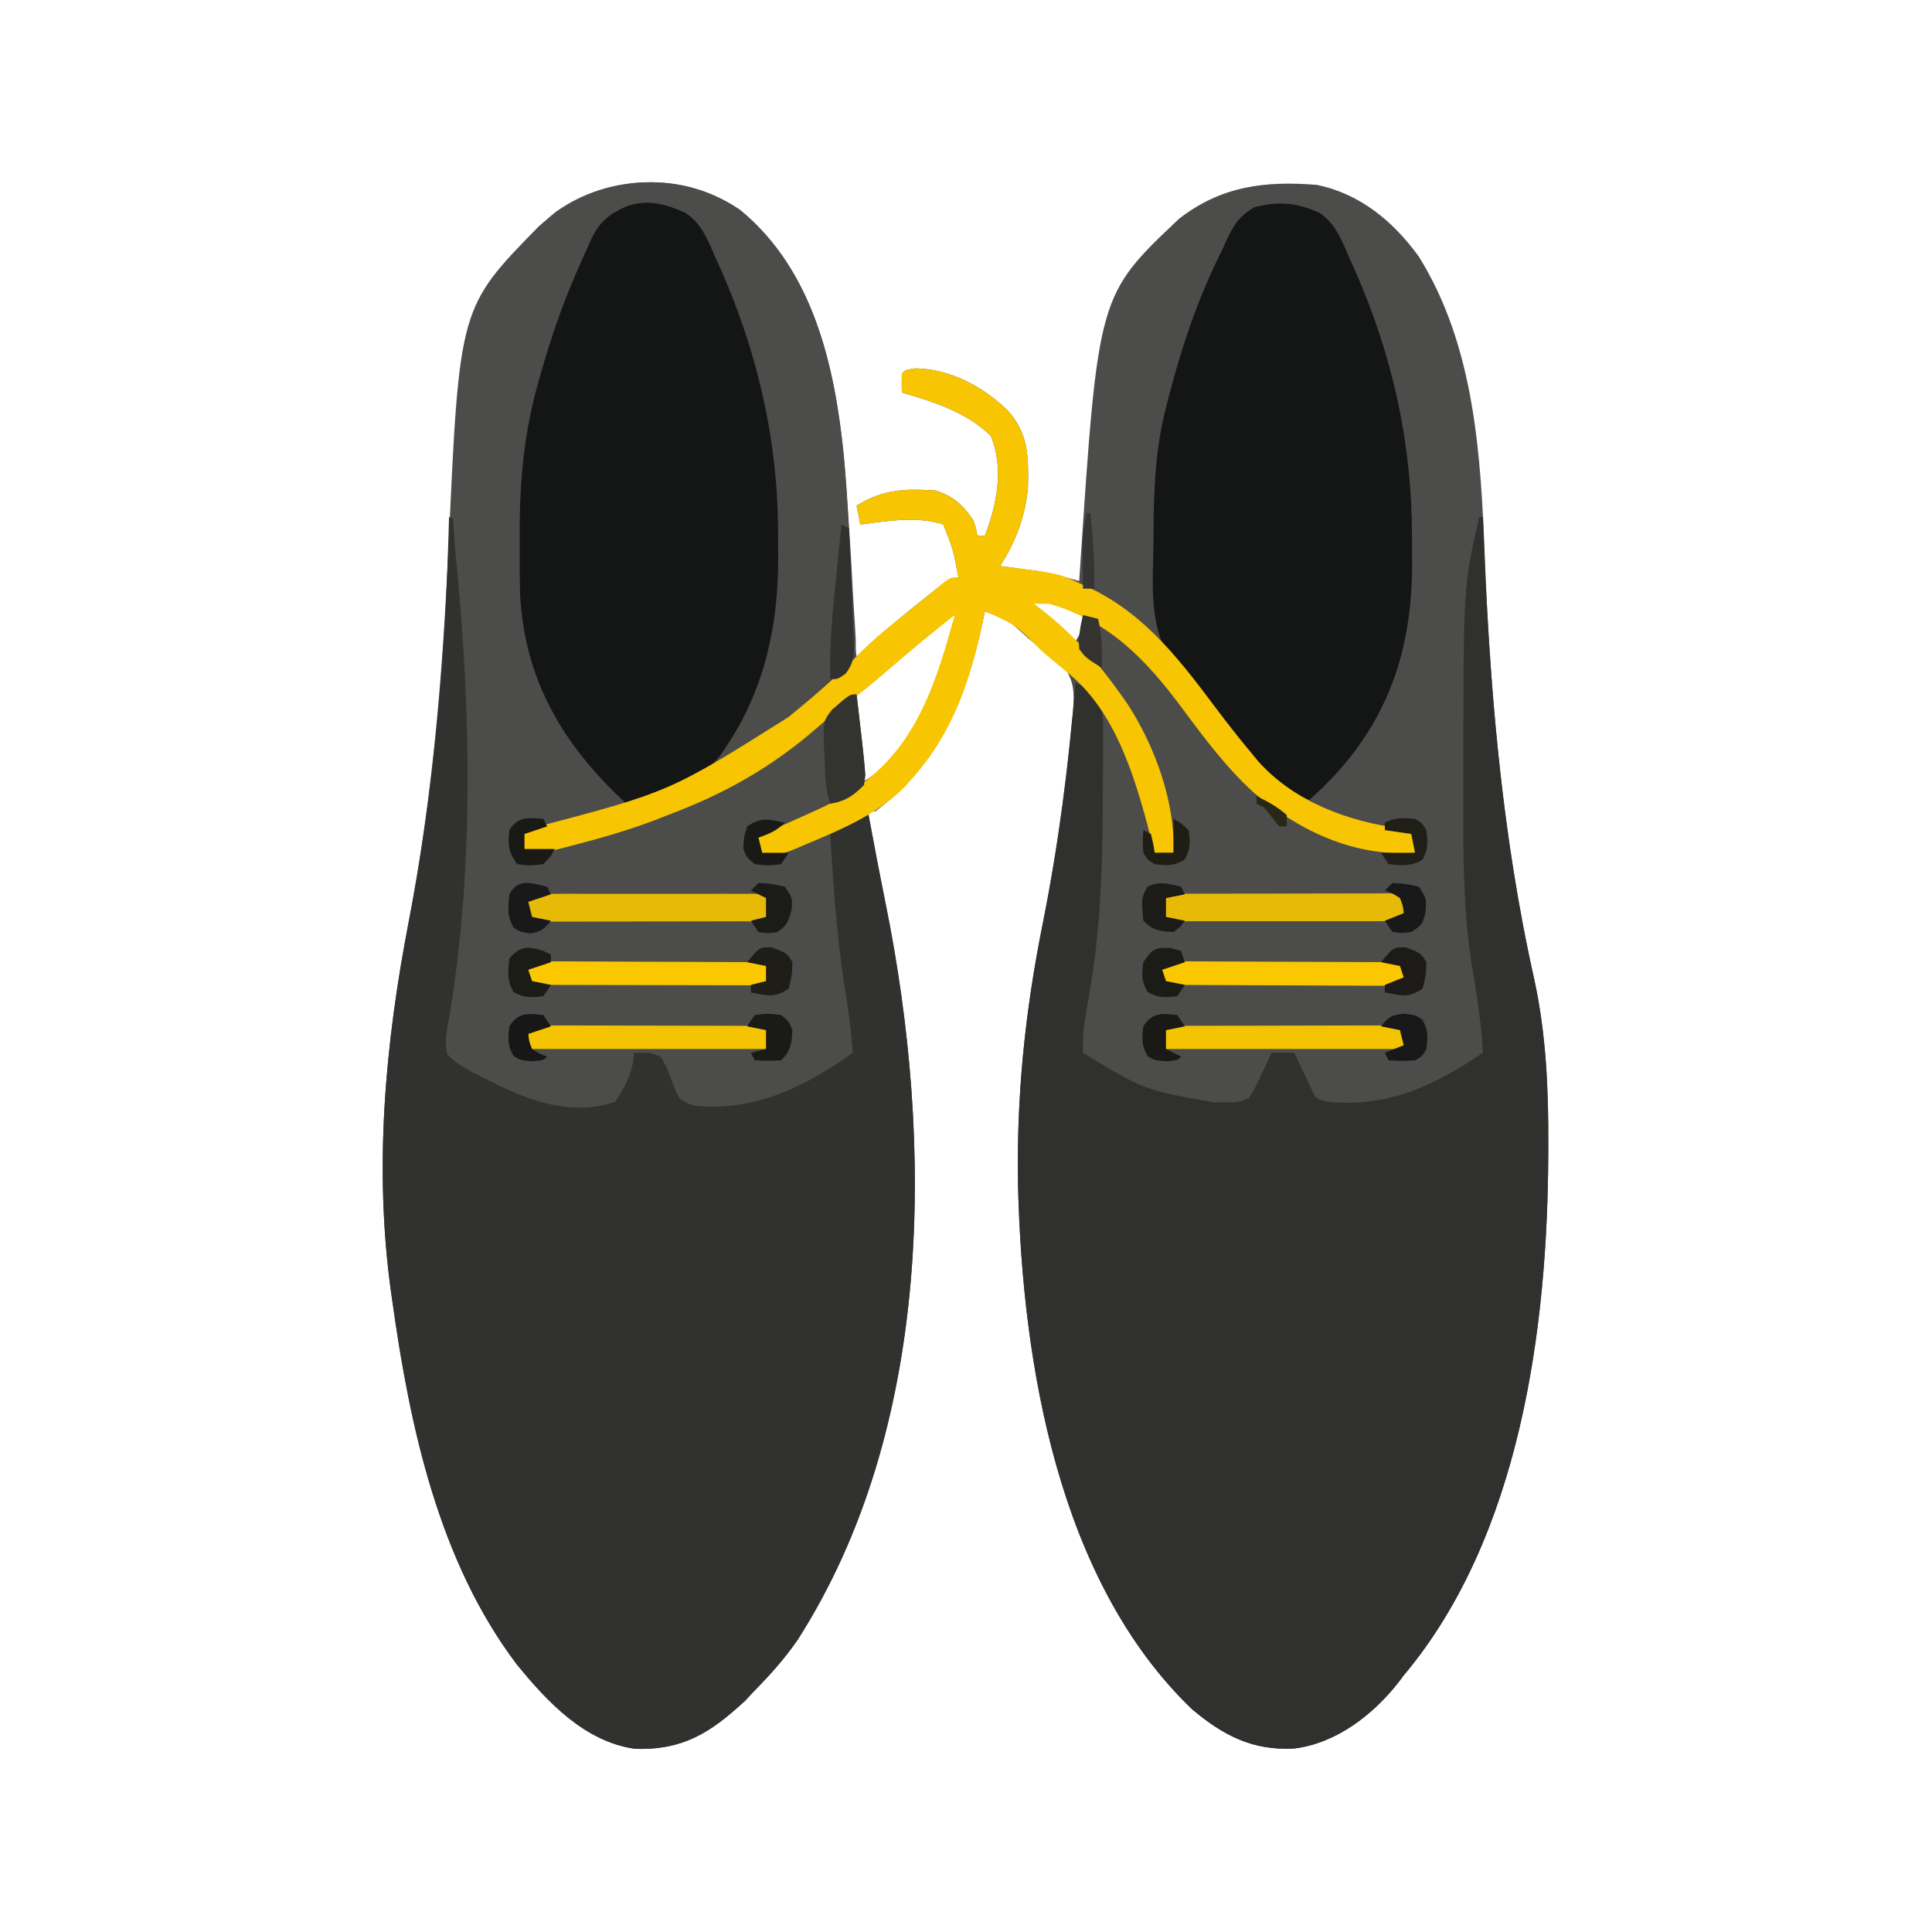 <?xml version="1.0" encoding="UTF-8"?>
<svg version="1.1" xmlns="http://www.w3.org/2000/svg" width="512" height="512">
<path d="M0 0 C19.303 15.876 25.063 41.209 27.402 65.031 C28.494 77.215 29.11 89.408 29.471 101.635 C29.645 107.261 30.003 112.741 30.812 118.312 C31.372 117.79 31.931 117.268 32.508 116.73 C37.605 112.051 42.824 107.604 48.25 103.312 C48.853 102.832 49.456 102.351 50.077 101.856 C52.643 99.847 54.696 98.351 57.812 97.312 C56.472 90.094 56.472 90.094 53.812 83.312 C46.861 80.995 38.955 82.391 31.812 83.312 C31.483 81.662 31.152 80.013 30.812 78.312 C37.825 73.954 43.661 73.76 51.812 74.312 C56.598 75.908 59.046 78.112 61.812 82.312 C62.562 84.625 62.562 84.625 62.812 86.312 C63.472 86.312 64.132 86.312 64.812 86.312 C68.037 77.809 69.934 68.477 66.375 59.812 C59.813 53.411 51.425 50.921 42.812 48.312 C42.77 46.646 42.772 44.979 42.812 43.312 C43.812 42.312 43.812 42.312 46.562 41.938 C55.812 42.128 64.636 46.918 71.066 53.301 C76.402 59.448 76.384 65.356 76.242 73.301 C75.673 80.739 72.933 88.132 68.812 94.312 C70.207 94.494 70.207 94.494 71.629 94.68 C72.865 94.847 74.101 95.015 75.375 95.188 C76.593 95.35 77.811 95.512 79.066 95.68 C82.76 96.304 86.223 97.257 89.812 98.312 C89.882 97.241 89.952 96.17 90.024 95.066 C94.833 22.551 94.833 22.551 116.273 2.289 C127.452 -6.413 139.121 -7.809 152.812 -6.688 C164.239 -4.354 173.094 3.011 179.812 12.312 C194.629 36.059 196.25 64.965 197.306 92.199 C198.771 129.871 202.189 167.294 210.469 204.149 C213.552 218.46 214.193 233.036 214.125 247.625 C214.122 248.85 214.122 248.85 214.119 250.1 C213.947 296.457 206.687 351.515 175.812 388.312 C175.368 388.902 174.923 389.491 174.465 390.098 C167.671 398.793 157.935 406.282 146.855 407.688 C135.843 408.315 127.969 404.252 119.688 397.25 C84.203 363.184 74.764 305.562 73.605 258.721 C73.15 234.869 75.427 212.56 80.13 189.19 C83.487 172.41 85.998 155.514 87.607 138.47 C87.781 136.642 87.983 134.817 88.191 132.992 C88.457 128.939 88.637 125.671 86.484 122.125 C84.393 119.946 82.21 118.152 79.812 116.312 C78.693 115.41 77.574 114.506 76.457 113.602 C71.119 108.671 71.119 108.671 64.812 106.312 C64.593 107.366 64.374 108.419 64.148 109.504 C59.829 129.492 52.81 146.589 35.812 159.312 C35.153 159.312 34.492 159.312 33.812 159.312 C35.337 167.57 36.899 175.817 38.566 184.047 C51.337 247.253 51.152 322.878 15.078 379.066 C11.714 383.886 7.942 388.142 3.812 392.312 C2.987 393.199 2.163 394.086 1.312 395 C-7.822 403.449 -15.09 408.145 -27.82 407.777 C-41.203 405.93 -51.105 395.363 -59.25 385.375 C-79.891 358.096 -87.552 322.497 -92.188 289.312 C-92.306 288.494 -92.425 287.676 -92.547 286.833 C-97.133 253.846 -94.134 220.987 -87.866 188.537 C-81.514 155.535 -78.819 122.373 -77.305 88.845 C-74.447 25.769 -74.447 25.769 -53.473 4.363 C-38.604 -8.981 -16.88 -11.676 0 0 Z M74.812 102.312 C79.078 106.854 83.849 110.56 88.812 114.312 C90.112 112.173 90.807 110.727 90.84 108.203 C89.891 105.998 89.891 105.998 86.941 105.047 C85.764 104.722 84.588 104.397 83.375 104.062 C82.201 103.727 81.026 103.392 79.816 103.047 C77.004 102.233 77.004 102.233 74.812 102.312 Z M51.652 109.875 C50.715 110.692 50.715 110.692 49.758 111.526 C48.407 112.728 47.06 113.932 45.715 115.14 C42.812 117.737 40.036 120.164 36.785 122.324 C34.031 124.191 32.458 125.404 30.812 128.312 C29.762 135.889 31.18 143.906 32.812 151.312 C46.52 143.031 51.993 128.002 56.113 113.281 C56.927 110.334 56.927 110.334 56.812 107.312 C54.182 107.312 53.607 108.153 51.652 109.875 Z " fill="#4C4C4B" transform="translate(196.188,55.688)"/>
<path d="M0 0 C0.33 0 0.66 0 1 0 C1.059 1.61 1.059 1.61 1.12 3.252 C2.647 43.489 5.809 83.458 14.656 122.836 C17.739 137.148 18.381 151.723 18.312 166.312 C18.311 167.129 18.309 167.946 18.307 168.787 C18.135 215.144 10.874 270.203 -20 307 C-20.667 307.884 -20.667 307.884 -21.348 308.785 C-28.142 317.481 -37.878 324.97 -48.957 326.375 C-59.97 327.002 -67.844 322.94 -76.125 315.938 C-111.61 281.872 -121.048 224.249 -122.207 177.408 C-122.663 153.546 -120.371 131.235 -115.681 107.854 C-111.465 86.736 -108.782 65.457 -107 44 C-103.099 45.48 -101.738 47.234 -100 51 C-99.585 54.103 -99.627 57.171 -99.672 60.297 C-99.675 61.657 -99.675 61.657 -99.678 63.045 C-99.684 64.969 -99.698 66.892 -99.719 68.815 C-99.749 71.698 -99.76 74.581 -99.766 77.465 C-99.831 93.399 -100.392 109.01 -103.062 124.75 C-103.432 126.973 -103.798 129.197 -104.16 131.422 C-104.321 132.377 -104.483 133.332 -104.649 134.315 C-104.989 136.913 -105.064 139.384 -105 142 C-88.775 151.866 -88.775 151.866 -70.375 155.125 C-69.248 155.128 -68.122 155.13 -66.961 155.133 C-63.942 155.133 -63.942 155.133 -61 154 C-59.307 151.223 -59.307 151.223 -57.812 147.938 C-57.283 146.833 -56.753 145.728 -56.207 144.59 C-55.809 143.735 -55.41 142.881 -55 142 C-53.02 142 -51.04 142 -49 142 C-48.602 142.855 -48.203 143.709 -47.793 144.59 C-47.263 145.695 -46.733 146.799 -46.188 147.938 C-45.665 149.04 -45.143 150.142 -44.605 151.277 C-43.232 154.287 -43.232 154.287 -40 155 C-24 156.528 -11.909 150.642 1 142 C0.653 136.783 0.119 131.613 -0.699 126.449 C-0.83 125.625 -0.96 124.801 -1.094 123.952 C-1.353 122.346 -1.62 120.741 -1.896 119.138 C-4.65 102.049 -4.201 84.502 -4.188 67.25 C-4.188 66.085 -4.188 64.92 -4.188 63.72 C-4.154 18.317 -4.154 18.317 0 0 Z " fill="#30302F" transform="translate(392,137)"/>
<path d="M0 0 C0.66 0.33 1.32 0.66 2 1 C2.945 6.164 3.219 11.455 3.625 16.688 C3.69 17.507 3.756 18.326 3.823 19.17 C6.744 56.945 7.374 96.563 0.878 134.006 C0.083 138.54 0.083 138.54 1 143 C2.779 144.306 2.779 144.306 5.008 145.41 C5.83 145.843 6.653 146.275 7.5 146.721 C8.366 147.163 9.232 147.606 10.125 148.062 C10.968 148.509 11.811 148.956 12.68 149.416 C19.866 153.149 26.044 155.285 34.25 155.188 C35.451 155.181 36.653 155.175 37.891 155.168 C41.034 155.136 41.034 155.136 44 154 C45.202 152.279 45.202 152.279 46.125 150.188 C46.458 149.5 46.79 148.813 47.133 148.105 C47.966 146.083 48.53 144.133 49 142 C51.31 142 53.62 142 56 142 C56.398 142.855 56.797 143.709 57.207 144.59 C57.737 145.695 58.267 146.799 58.812 147.938 C59.335 149.04 59.857 150.142 60.395 151.277 C61.768 154.287 61.768 154.287 65 155 C76.856 156.058 86.747 152.939 97.188 147.625 C97.943 147.25 98.699 146.875 99.477 146.489 C103.565 144.373 103.565 144.373 106.07 140.684 C105.978 137.179 105.397 133.858 104.688 130.438 C101.688 114.667 100.651 99.035 101 83 C104.3 81.35 107.6 79.7 111 78 C111.175 78.949 111.35 79.898 111.531 80.876 C112.885 88.173 114.28 95.46 115.754 102.734 C128.524 165.94 128.339 241.565 92.266 297.754 C88.901 302.574 85.13 306.829 81 311 C80.175 311.887 79.35 312.774 78.5 313.688 C69.366 322.137 62.097 326.832 49.367 326.465 C35.984 324.617 26.083 314.051 17.938 304.062 C-2.703 276.784 -10.365 241.184 -15 208 C-15.178 206.772 -15.178 206.772 -15.359 205.52 C-19.946 172.534 -16.946 139.675 -10.678 107.224 C-3.865 71.826 -0.892 36.012 0 0 Z " fill="#313130" transform="translate(119,137)"/>
<path d="M0 0 C19.258 15.839 24.911 40.946 27.402 64.68 C27.903 69.935 28.268 75.193 28.582 80.463 C28.749 83.252 28.929 86.039 29.121 88.826 C29.395 92.868 29.618 96.911 29.812 100.958 C29.895 102.556 29.992 104.154 30.104 105.751 C30.966 118.393 30.966 118.393 28.208 122.984 C26.193 125.033 24.167 126.672 21.812 128.312 C20.877 129.139 19.941 129.965 18.977 130.816 C0.699 145.635 0.699 145.635 -8.188 149.312 C-8.848 148.982 -9.508 148.653 -10.188 148.312 C-9.68 147.741 -9.172 147.17 -8.648 146.582 C5.177 130.296 9 111.155 8.998 90.379 C9 88.213 9.018 86.048 9.037 83.883 C9.092 70.874 7.442 58.521 4.062 45.938 C3.799 44.95 3.536 43.962 3.265 42.945 C0.961 34.503 -1.731 26.351 -5.188 18.312 C-5.489 17.594 -5.791 16.875 -6.102 16.134 C-7.053 13.905 -8.049 11.701 -9.062 9.5 C-9.499 8.485 -9.499 8.485 -9.945 7.449 C-11.758 3.701 -13.424 1.87 -17.223 0.387 C-22.991 -1.431 -27.927 -1.274 -33.5 1.228 C-36.516 3.166 -37.781 6.149 -39.188 9.312 C-39.682 10.367 -39.682 10.367 -40.187 11.442 C-45.453 22.931 -49.675 34.812 -53 47 C-53.195 47.698 -53.39 48.397 -53.591 49.116 C-56.79 61.507 -57.525 74.219 -57.448 86.959 C-57.437 89.076 -57.448 91.192 -57.461 93.309 C-57.488 116.486 -51.109 135.501 -34.625 152.125 C-33.156 153.531 -31.681 154.932 -30.188 156.312 C-32.328 158.453 -33.235 158.775 -36.074 159.531 C-37.235 159.846 -37.235 159.846 -38.42 160.168 C-39.23 160.381 -40.04 160.593 -40.875 160.812 C-42.462 161.239 -44.05 161.666 -45.637 162.094 C-46.784 162.399 -46.784 162.399 -47.955 162.711 C-51.043 163.543 -54.115 164.424 -57.188 165.312 C-57.188 166.632 -57.188 167.952 -57.188 169.312 C-48.136 168.819 -39.758 166.065 -31.188 163.312 C-30.372 163.052 -29.557 162.791 -28.717 162.522 C-7.272 155.57 9.351 146.564 25.789 131.027 C27.812 129.312 27.812 129.312 30.812 128.312 C31.15 131.187 31.483 134.062 31.812 136.938 C31.908 137.746 32.003 138.554 32.102 139.387 C32.364 141.693 32.592 144.001 32.812 146.312 C32.936 147.413 33.06 148.514 33.188 149.648 C32.812 152.312 32.812 152.312 30.664 154.5 C22.57 159.645 13.885 163.276 4.812 166.312 C5.143 167.632 5.473 168.952 5.812 170.312 C9.564 169.663 12.944 168.603 16.5 167.25 C21.595 165.312 21.595 165.312 23.812 165.312 C23.88 166.428 23.88 166.428 23.948 167.565 C24.808 181.461 25.824 195.209 28.129 208.945 C28.921 213.712 29.381 218.502 29.812 223.312 C17.258 232.304 3.587 239.002 -12.188 237.312 C-14.367 236.645 -14.367 236.645 -16.188 235.312 C-17.426 232.746 -17.426 232.746 -18.5 229.75 C-19.658 226.788 -19.658 226.788 -21.188 224.312 C-24.844 222.928 -24.844 222.928 -28.188 223.312 C-28.27 224.158 -28.352 225.004 -28.438 225.875 C-29.363 230.115 -30.781 232.702 -33.188 236.312 C-44.469 240.073 -55.009 236.335 -65.133 231.406 C-66.508 230.713 -67.88 230.015 -69.25 229.312 C-69.906 228.981 -70.562 228.649 -71.238 228.307 C-73.711 226.985 -75.835 225.712 -77.699 223.598 C-78.491 219.893 -77.617 216.415 -76.938 212.75 C-70.533 173.338 -71.438 131.899 -75.329 92.265 C-76.479 80.455 -76.812 68.759 -75 57 C-74.866 56.116 -74.732 55.232 -74.594 54.322 C-71.355 34.155 -65.365 13.836 -48.934 0.48 C-34.591 -9.771 -14.582 -10.087 0 0 Z " fill="#4C4C4B" transform="translate(196.188,55.688)"/>
<path d="M0 0 C4.255 2.876 5.868 7.228 7.856 11.821 C8.316 12.834 8.777 13.847 9.251 14.891 C19.063 37.156 24.419 60.384 24.417 84.682 C24.419 86.872 24.437 89.061 24.456 91.25 C24.528 108.71 20.969 125.721 11.231 140.508 C10.654 141.395 10.076 142.282 9.481 143.196 C2.953 151.764 -5.771 153.855 -15.769 156.508 C-32.41 141.134 -42.799 123.978 -43.958 100.709 C-44.044 97.267 -44.05 93.826 -44.03 90.383 C-44.019 88.275 -44.029 86.167 -44.042 84.059 C-44.058 70.588 -42.771 57.497 -39.019 44.508 C-38.624 43.111 -38.624 43.111 -38.221 41.686 C-35.843 33.441 -33.141 25.4 -29.769 17.508 C-29.467 16.793 -29.166 16.078 -28.855 15.341 C-27.902 13.13 -26.907 10.943 -25.894 8.758 C-25.603 8.09 -25.311 7.422 -25.011 6.733 C-22.786 2.157 -20.331 0.261 -15.709 -1.823 C-10.037 -3.778 -5.237 -2.414 0 0 Z " fill="#141515" transform="translate(181.769,56.492)"/>
<path d="M0 0 C4.296 2.939 5.918 7.432 7.921 12.091 C8.384 13.117 8.848 14.143 9.325 15.201 C19.308 37.824 24.421 61.038 24.419 85.722 C24.421 87.892 24.439 90.061 24.458 92.231 C24.556 115.542 18.262 134.608 1.671 151.341 C0.202 152.747 -1.273 154.147 -2.767 155.528 C-17.332 150.587 -27.764 133.195 -36.448 121.253 C-37.839 119.363 -37.839 119.363 -40.001 117.231 C-45.507 108.802 -44.13 96.702 -44.079 86.966 C-44.077 86.209 -44.074 85.453 -44.072 84.673 C-44.014 73.373 -43.616 62.508 -40.767 51.528 C-40.536 50.614 -40.304 49.701 -40.066 48.76 C-36.71 35.769 -32.565 23.372 -26.645 11.321 C-25.869 9.736 -25.129 8.133 -24.396 6.528 C-22.439 2.526 -21.276 0.839 -17.392 -1.534 C-10.853 -3.225 -6.071 -2.8 0 0 Z " fill="#141515" transform="translate(349.767,56.472)"/>
<path d="M0 0 C9.249 0.19 18.074 4.98 24.504 11.363 C29.839 17.51 29.822 23.419 29.68 31.363 C29.11 38.801 26.37 46.195 22.25 52.375 C23.168 52.485 24.086 52.594 25.031 52.707 C38.077 54.393 38.077 54.393 44.25 57.375 C45.076 57.751 45.903 58.128 46.754 58.516 C61.21 65.672 70.264 77.743 79.721 90.343 C82.8 94.435 85.961 98.451 89.25 102.375 C90.014 103.301 90.014 103.301 90.793 104.246 C100.458 114.961 114.689 120.126 128.59 121.945 C131.25 122.375 131.25 122.375 132.25 123.375 C132.291 125.041 132.293 126.709 132.25 128.375 C116.202 129.501 101.72 122.651 89.641 112.547 C82.33 105.906 76.549 98.181 70.698 90.28 C60.919 77.137 51.381 67.061 35.25 62.375 C33.93 62.375 32.61 62.375 31.25 62.375 C31.989 62.934 32.727 63.494 33.488 64.07 C41.77 70.615 48.159 77.77 54.25 86.375 C54.847 87.218 55.444 88.061 56.059 88.93 C63.346 100.173 68.729 114.958 68.25 128.375 C66.6 128.375 64.95 128.375 63.25 128.375 C63.11 127.823 62.97 127.27 62.826 126.701 C58.768 110.949 53.812 91.955 40.688 81.062 C40.011 80.494 39.334 79.926 38.637 79.34 C37.849 78.691 37.061 78.043 36.25 77.375 C35.246 76.531 34.242 75.686 33.207 74.816 C26.417 67.926 26.417 67.926 18.25 64.375 C18.031 65.428 17.812 66.481 17.586 67.566 C14.259 82.96 9.884 96.294 -0.75 108.375 C-1.806 109.576 -1.806 109.576 -2.883 110.801 C-10.372 118.355 -20.077 122.316 -29.75 126.375 C-30.484 126.691 -31.219 127.007 -31.976 127.333 C-35.7 128.855 -37.913 129.618 -41.75 128.375 C-42.08 127.055 -42.41 125.735 -42.75 124.375 C-42.251 124.156 -41.752 123.937 -41.238 123.711 C-38.739 122.607 -36.244 121.492 -33.75 120.375 C-32.667 119.893 -31.584 119.411 -30.469 118.914 C-22.27 115.242 -22.27 115.242 -14.75 110.375 C-14.214 109.982 -13.678 109.589 -13.125 109.184 C0.863 98.225 5.738 81.753 10.25 65.375 C4.415 69.946 -1.27 74.651 -6.875 79.5 C-11.029 83.091 -15.198 86.55 -19.652 89.766 C-21.921 91.506 -24.066 93.368 -26.219 95.249 C-38.347 105.788 -50.731 112.742 -65.75 118.375 C-66.901 118.826 -68.052 119.277 -69.238 119.742 C-76.155 122.359 -83.158 124.395 -90.312 126.25 C-91.17 126.478 -92.028 126.705 -92.911 126.94 C-97.162 127.999 -100.455 128.798 -104.75 127.375 C-104.42 125.725 -104.09 124.075 -103.75 122.375 C-103.097 122.2 -102.445 122.024 -101.772 121.844 C-65.298 112.265 -65.298 112.265 -33.75 92.375 C-32.691 91.495 -31.629 90.618 -30.566 89.742 C-24.746 84.926 -19.267 79.972 -13.988 74.559 C-9.841 70.513 -5.279 66.978 -0.75 63.375 C0.191 62.602 1.132 61.828 2.102 61.031 C2.996 60.299 3.891 59.567 4.812 58.812 C5.618 58.151 6.424 57.49 7.254 56.809 C9.25 55.375 9.25 55.375 11.25 55.375 C9.909 48.157 9.909 48.157 7.25 41.375 C0.298 39.058 -7.608 40.453 -14.75 41.375 C-15.08 39.725 -15.41 38.075 -15.75 36.375 C-8.738 32.016 -2.902 31.823 5.25 32.375 C10.035 33.97 12.484 36.175 15.25 40.375 C16 42.688 16 42.688 16.25 44.375 C16.91 44.375 17.57 44.375 18.25 44.375 C21.475 35.871 23.371 26.54 19.812 17.875 C13.251 11.473 4.863 8.984 -3.75 6.375 C-3.793 4.709 -3.791 3.041 -3.75 1.375 C-2.75 0.375 -2.75 0.375 0 0 Z " fill="#F7C501" transform="translate(242.75,97.625)"/>
<path d="M0 0 C1.235 -0.006 2.47 -0.013 3.742 -0.019 C5.1 -0.021 6.458 -0.022 7.817 -0.023 C9.2 -0.026 10.584 -0.029 11.968 -0.033 C14.873 -0.039 17.777 -0.041 20.682 -0.04 C24.409 -0.04 28.136 -0.054 31.863 -0.071 C34.722 -0.082 37.581 -0.084 40.441 -0.083 C41.815 -0.085 43.189 -0.089 44.564 -0.097 C46.484 -0.107 48.404 -0.102 50.324 -0.098 C51.965 -0.1 51.965 -0.1 53.639 -0.102 C56.227 0.145 56.227 0.145 58.227 2.145 C57.691 5.681 57.691 5.681 56.227 7.145 C54.299 7.244 52.368 7.273 50.438 7.275 C49.2 7.278 47.962 7.281 46.686 7.284 C45.325 7.282 43.963 7.28 42.602 7.278 C41.216 7.279 39.829 7.28 38.443 7.281 C35.534 7.282 32.626 7.28 29.717 7.276 C25.981 7.27 22.245 7.273 18.509 7.279 C15.645 7.283 12.782 7.282 9.918 7.279 C8.54 7.278 7.162 7.279 5.784 7.282 C3.861 7.284 1.939 7.28 0.016 7.275 C-1.628 7.273 -1.628 7.273 -3.306 7.272 C-5.773 7.145 -5.773 7.145 -6.773 6.145 C-6.898 3.645 -6.898 3.645 -6.773 1.145 C-4.996 -0.632 -2.404 0.008 0 0 Z " fill="#E7BA07" transform="translate(314.773,236.855)"/>
<path d="M0 0 C1.857 -0.005 1.857 -0.005 3.751 -0.01 C5.113 -0.008 6.474 -0.006 7.836 -0.003 C9.222 -0.004 10.608 -0.005 11.995 -0.006 C14.903 -0.008 17.812 -0.006 20.721 -0.001 C24.457 0.005 28.193 0.001 31.929 -0.005 C34.793 -0.008 37.656 -0.007 40.52 -0.004 C41.898 -0.004 43.276 -0.005 44.654 -0.007 C46.576 -0.009 48.499 -0.005 50.422 0 C52.066 0.001 52.066 0.001 53.744 0.002 C56.211 0.129 56.211 0.129 57.211 1.129 C57.336 3.629 57.336 3.629 57.211 6.129 C55.434 7.906 52.842 7.266 50.438 7.275 C48.586 7.284 48.586 7.284 46.696 7.294 C45.338 7.296 43.979 7.297 42.621 7.297 C41.237 7.301 39.853 7.304 38.47 7.307 C35.565 7.313 32.661 7.315 29.756 7.315 C26.029 7.315 22.302 7.328 18.575 7.345 C15.716 7.357 12.856 7.359 9.997 7.358 C8.623 7.359 7.248 7.364 5.874 7.371 C3.954 7.381 2.034 7.377 0.114 7.372 C-1.527 7.374 -1.527 7.374 -3.202 7.377 C-5.789 7.129 -5.789 7.129 -7.789 5.129 C-6.96 -0.345 -5.209 0.004 0 0 Z " fill="#E7BA07" transform="translate(146.789,236.871)"/>
<path d="M0 0 C1.235 -0.006 2.47 -0.013 3.742 -0.019 C5.1 -0.021 6.458 -0.022 7.817 -0.023 C9.2 -0.026 10.584 -0.029 11.968 -0.033 C14.873 -0.039 17.777 -0.041 20.682 -0.04 C24.409 -0.04 28.136 -0.054 31.863 -0.071 C34.722 -0.082 37.581 -0.084 40.441 -0.083 C41.815 -0.085 43.189 -0.089 44.564 -0.097 C46.484 -0.107 48.404 -0.102 50.324 -0.098 C51.965 -0.1 51.965 -0.1 53.639 -0.102 C56.227 0.145 56.227 0.145 58.227 2.145 C57.897 3.465 57.567 4.785 57.227 6.145 C36.107 6.145 14.987 6.145 -6.773 6.145 C-6.773 -0.762 -6.236 0.022 0 0 Z " fill="#F4C302" transform="translate(314.773,271.855)"/>
<path d="M0 0 C1.094 0.001 2.188 0.003 3.315 0.004 C5.172 -0 5.172 -0 7.066 -0.005 C8.423 0.002 9.779 0.009 11.135 0.017 C12.52 0.018 13.905 0.018 15.29 0.018 C18.192 0.02 21.095 0.028 23.998 0.041 C27.726 0.058 31.454 0.062 35.183 0.061 C38.042 0.062 40.901 0.067 43.76 0.074 C45.135 0.078 46.511 0.08 47.886 0.08 C49.804 0.083 51.721 0.092 53.639 0.102 C55.279 0.108 55.279 0.108 56.952 0.114 C59.412 0.247 59.412 0.247 60.412 1.247 C60.412 2.897 60.412 4.547 60.412 6.247 C39.292 6.247 18.172 6.247 -3.588 6.247 C-3.918 4.927 -4.248 3.607 -4.588 2.247 C-2.588 0.247 -2.588 0.247 0 0 Z " fill="#F4C302" transform="translate(143.588,271.753)"/>
<path d="M0 0 C1.645 0.007 1.645 0.007 3.324 0.013 C4.565 0.014 5.806 0.014 7.085 0.014 C8.445 0.024 9.804 0.035 11.164 0.045 C12.551 0.049 13.938 0.052 15.325 0.054 C18.978 0.061 22.631 0.081 26.284 0.103 C30.011 0.124 33.738 0.133 37.464 0.143 C44.778 0.164 52.092 0.198 59.406 0.241 C60.396 2.221 60.396 2.221 61.406 4.241 C59.406 6.241 59.406 6.241 56.811 6.481 C55.166 6.474 55.166 6.474 53.487 6.468 C52.246 6.467 51.005 6.467 49.726 6.467 C48.367 6.457 47.007 6.446 45.648 6.436 C44.261 6.432 42.874 6.429 41.486 6.427 C37.833 6.42 34.18 6.4 30.528 6.378 C26.801 6.357 23.074 6.348 19.347 6.338 C12.033 6.317 4.72 6.283 -2.594 6.241 C-3.254 4.921 -3.914 3.601 -4.594 2.241 C-2.594 0.241 -2.594 0.241 0 0 Z " fill="#FAC700" transform="translate(311.594,254.759)"/>
<path d="M0 0 C1.645 0.007 1.645 0.007 3.324 0.013 C4.565 0.014 5.806 0.014 7.085 0.014 C8.445 0.024 9.804 0.035 11.164 0.045 C12.551 0.049 13.938 0.052 15.325 0.054 C18.978 0.061 22.631 0.081 26.284 0.103 C30.011 0.124 33.738 0.133 37.464 0.143 C44.778 0.164 52.092 0.198 59.406 0.241 C59.788 1.897 60.12 3.565 60.406 5.241 C59.406 6.241 59.406 6.241 56.932 6.361 C55.833 6.359 54.733 6.356 53.601 6.354 C51.739 6.354 51.739 6.354 49.84 6.354 C48.475 6.349 47.11 6.343 45.746 6.338 C44.357 6.336 42.968 6.335 41.58 6.334 C37.919 6.33 34.257 6.32 30.596 6.309 C26.863 6.299 23.129 6.294 19.396 6.289 C12.066 6.279 4.736 6.262 -2.594 6.241 C-3.254 4.921 -3.914 3.601 -4.594 2.241 C-2.594 0.241 -2.594 0.241 0 0 Z " fill="#FBC800" transform="translate(143.594,254.759)"/>
<path d="M0 0 C0.337 2.875 0.67 5.75 1 8.625 C1.095 9.433 1.191 10.241 1.289 11.074 C2.312 20.065 2.312 20.065 2 24 C-0.729 26.805 -3.105 28.423 -7 29 C-8.42 24.741 -8.385 20.651 -8.5 16.188 C-8.554 15.297 -8.608 14.407 -8.664 13.49 C-8.799 7.011 -8.799 7.011 -6.441 4.026 C-1.816 0 -1.816 0 0 0 Z " fill="#333330" transform="translate(227,184)"/>
<path d="M0 0 C0.66 0.33 1.32 0.66 2 1 C2.242 6.053 2.457 11.106 2.647 16.161 C2.715 17.88 2.791 19.599 2.875 21.317 C2.993 23.789 3.085 26.261 3.172 28.734 C3.214 29.501 3.257 30.268 3.301 31.058 C3.402 34.664 3.311 36.585 1.114 39.517 C-1 41 -1 41 -3 41 C-3.206 32.209 -2.396 23.604 -1.5 14.875 C-1.355 13.427 -1.21 11.979 -1.066 10.531 C-0.716 7.02 -0.36 3.51 0 0 Z " fill="#313130" transform="translate(223,139)"/>
<path d="M0 0 C3.998 1.538 3.998 1.538 5.438 3.938 C5.312 7.5 5.312 7.5 4.438 10.938 C0.587 13.504 -1.148 12.77 -5.562 11.938 C-5.562 11.277 -5.562 10.617 -5.562 9.938 C-4.242 9.607 -2.922 9.277 -1.562 8.938 C-1.562 7.617 -1.562 6.298 -1.562 4.938 C-3.212 4.607 -4.862 4.277 -6.562 3.938 C-3.276 -0.08 -3.276 -0.08 0 0 Z " fill="#1E1D17" transform="translate(204.562,251.062)"/>
<path d="M0 0 C3.998 1.538 3.998 1.538 5.438 3.938 C5.312 7.5 5.312 7.5 4.438 10.938 C0.587 13.504 -1.148 12.77 -5.562 11.938 C-5.562 11.277 -5.562 10.617 -5.562 9.938 C-3.913 9.277 -2.263 8.617 -0.562 7.938 C-0.892 6.947 -1.222 5.957 -1.562 4.938 C-3.212 4.607 -4.862 4.277 -6.562 3.938 C-3.276 -0.08 -3.276 -0.08 0 0 Z " fill="#1C1B17" transform="translate(372.562,251.062)"/>
<path d="M0 0 C1.361 0.371 1.361 0.371 2.75 0.75 C3.08 1.74 3.41 2.73 3.75 3.75 C1.77 4.41 -0.21 5.07 -2.25 5.75 C-1.92 6.74 -1.59 7.73 -1.25 8.75 C0.4 9.08 2.05 9.41 3.75 9.75 C2.76 11.235 2.76 11.235 1.75 12.75 C-1.381 13.15 -3.381 13.271 -6.125 11.625 C-7.805 8.826 -7.707 6.952 -7.25 3.75 C-4.975 0.337 -4.148 -0.319 0 0 Z " fill="#1C1C17" transform="translate(310.25,251.25)"/>
<path d="M0 0 C0.66 0.33 1.32 0.66 2 1 C2 1.66 2 2.32 2 3 C0.02 3.66 -1.96 4.32 -4 5 C-3.67 5.99 -3.34 6.98 -3 8 C-1.35 8.33 0.3 8.66 2 9 C1.01 10.485 1.01 10.485 0 12 C-3.1 12.396 -5.122 12.498 -7.875 10.938 C-9.662 7.859 -9.434 5.471 -9 2 C-6.147 -1.382 -4.067 -1.284 0 0 Z " fill="#1C1C17" transform="translate(144,252)"/>
<path d="M0 0 C3.5 0.188 3.5 0.188 7 1 C9 4 9 4 8.812 7.562 C8 11 8 11 5 13 C2.438 13.312 2.438 13.312 0 13 C-0.66 12.01 -1.32 11.02 -2 10 C-0.35 9.34 1.3 8.68 3 8 C2.805 6.05 2.805 6.05 2 4 C0.016 2.716 0.016 2.716 -2 2 C-1.34 1.34 -0.68 0.68 0 0 Z " fill="#181918" transform="translate(369,234)"/>
<path d="M0 0 C3.5 0.188 3.5 0.188 7 1 C9 4 9 4 8.812 7 C7.984 10.059 7.642 11.301 5 13 C2.438 13.375 2.438 13.375 0 13 C-0.66 12.01 -1.32 11.02 -2 10 C-0.68 9.67 0.64 9.34 2 9 C2 7.35 2 5.7 2 4 C0.68 3.34 -0.64 2.68 -2 2 C-1.34 1.34 -0.68 0.68 0 0 Z " fill="#1B1B18" transform="translate(201,234)"/>
<path d="M0 0 C3.438 -0.438 3.438 -0.438 7 0 C9 1.625 9 1.625 10 4 C9.78 7.673 9.63 9.37 7 12 C3.375 12.125 3.375 12.125 0 12 C-0.33 11.34 -0.66 10.68 -1 10 C0.32 9.67 1.64 9.34 3 9 C3 7.35 3 5.7 3 4 C1.35 3.67 -0.3 3.34 -2 3 C-1.34 2.01 -0.68 1.02 0 0 Z " fill="#1A1A17" transform="translate(200,269)"/>
<path d="M0 0 C3 0.375 3 0.375 4.875 1.5 C6.529 4.256 6.394 6.226 6 9.375 C4.938 11.25 4.938 11.25 3 12.375 C-0.688 12.562 -0.688 12.562 -4 12.375 C-4.33 11.715 -4.66 11.055 -5 10.375 C-3.35 9.715 -1.7 9.055 0 8.375 C-0.33 7.055 -0.66 5.735 -1 4.375 C-2.65 4.045 -4.3 3.715 -6 3.375 C-4.095 0.834 -3.222 0.403 0 0 Z " fill="#171817" transform="translate(372,268.625)"/>
<path d="M0 0 C0.33 0.66 0.66 1.32 1 2 C-0.65 2.33 -2.3 2.66 -4 3 C-4 4.65 -4 6.3 -4 8 C-2.35 8.33 -0.7 8.66 1 9 C-0.125 10.562 -0.125 10.562 -2 12 C-5.647 11.777 -7.384 11.616 -10 9 C-10.543 3.023 -10.543 3.023 -8.938 0 C-5.808 -1.615 -3.318 -0.799 0 0 Z " fill="#1C1B18" transform="translate(313,235)"/>
<path d="M0 0 C0.33 0.66 0.66 1.32 1 2 C-0.98 2.66 -2.96 3.32 -5 4 C-4.67 5.32 -4.34 6.64 -4 8 C-2.35 8.33 -0.7 8.66 1 9 C-0.775 11.242 -1.622 11.943 -4.5 12.375 C-7 12 -7 12 -8.812 10.938 C-10.67 7.906 -10.371 5.466 -10 2 C-7.71 -2.311 -4.2 -1.011 0 0 Z " fill="#181918" transform="translate(145,235)"/>
<path d="M0 0 C0.66 0.99 1.32 1.98 2 3 C0.35 3.33 -1.3 3.66 -3 4 C-3 5.65 -3 7.3 -3 9 C-1.68 9.66 -0.36 10.32 1 11 C0 12 0 12 -2.875 12.25 C-6 12 -6 12 -7.875 10.875 C-9.529 8.119 -9.394 6.149 -9 3 C-6.796 -0.673 -4.012 -0.512 0 0 Z " fill="#1A1915" transform="translate(312,269)"/>
<path d="M0 0 C0.66 0.99 1.32 1.98 2 3 C0.02 3.66 -1.96 4.32 -4 5 C-3.805 6.95 -3.805 6.95 -3 9 C-1.016 10.284 -1.016 10.284 1 11 C0 12 0 12 -2.875 12.25 C-6 12 -6 12 -7.875 10.875 C-9.529 8.119 -9.394 6.149 -9 3 C-6.796 -0.673 -4.012 -0.512 0 0 Z " fill="#161716" transform="translate(144,269)"/>
<path d="M0 0 C1.875 1.125 1.875 1.125 3 3 C3.39 6.118 3.504 8.11 1.938 10.875 C-1.098 12.638 -3.578 12.373 -7 12 C-7.66 11.01 -8.32 10.02 -9 9 C-6.03 9 -3.06 9 0 9 C-0.33 7.35 -0.66 5.7 -1 4 C-3.31 3.67 -5.62 3.34 -8 3 C-8 2.34 -8 1.68 -8 1 C-5.201 -0.399 -3.095 -0.253 0 0 Z " fill="#1F1E17" transform="translate(375,217)"/>
<path d="M0 0 C0.33 0.66 0.66 1.32 1 2 C-0.98 2.66 -2.96 3.32 -5 4 C-5 5.32 -5 6.64 -5 8 C-2.36 8 0.28 8 3 8 C1.938 10 1.938 10 0 12 C-3.562 12.438 -3.562 12.438 -7 12 C-9.313 8.531 -9.425 7.078 -9 3 C-6.771 -0.715 -4.034 -0.269 0 0 Z " fill="#191916" transform="translate(144,217)"/>
<path d="M0 0 C2 1.125 2 1.125 4 3 C4.464 6.18 4.547 8.089 2.875 10.875 C0.119 12.529 -1.851 12.394 -5 12 C-6.875 10.875 -6.875 10.875 -8 9 C-8.188 5.812 -8.188 5.812 -8 3 C-7.01 3.495 -7.01 3.495 -6 4 C-5.375 6.562 -5.375 6.562 -5 9 C-3.35 9 -1.7 9 0 9 C0 6.03 0 3.06 0 0 Z " fill="#1F1E15" transform="translate(311,217)"/>
<path d="M0 0 C-2.222 2.222 -4.085 2.926 -7 4 C-6.67 5.32 -6.34 6.64 -6 8 C-3.69 8 -1.38 8 1 8 C0.01 9.485 0.01 9.485 -1 11 C-4.438 11.438 -4.438 11.438 -8 11 C-10 9.375 -10 9.375 -11 7 C-10.875 3.875 -10.875 3.875 -10 1 C-6.15 -1.567 -4.414 -0.833 0 0 Z " fill="#191A17" transform="translate(208,218)"/>
<path d="M0 0 C1.98 0.495 1.98 0.495 4 1 C5.102 5.409 5.077 9.484 5 14 C0.684 11.269 0.684 11.269 -1 9 C-1.236 5.867 -0.729 3.043 0 0 Z " fill="#343330" transform="translate(287,163)"/>
<path d="M0 0 C0.33 0 0.66 0 1 0 C1.701 6.7 2.11 13.263 2 20 C1.01 20 0.02 20 -1 20 C-1.027 17.604 -1.047 15.208 -1.062 12.812 C-1.071 12.139 -1.079 11.465 -1.088 10.771 C-1.106 7.046 -0.893 3.621 0 0 Z " fill="#353533" transform="translate(288,136)"/>
<path d="M0 0 C2.95 1.37 5.565 2.826 8 5 C8 5.99 8 6.98 8 8 C7.34 8 6.68 8 6 8 C4.646 6.35 3.313 4.683 2 3 C1.34 2.67 0.68 2.34 0 2 C0 1.34 0 0.68 0 0 Z " fill="#2A2718" transform="translate(333,211)"/>
</svg>

